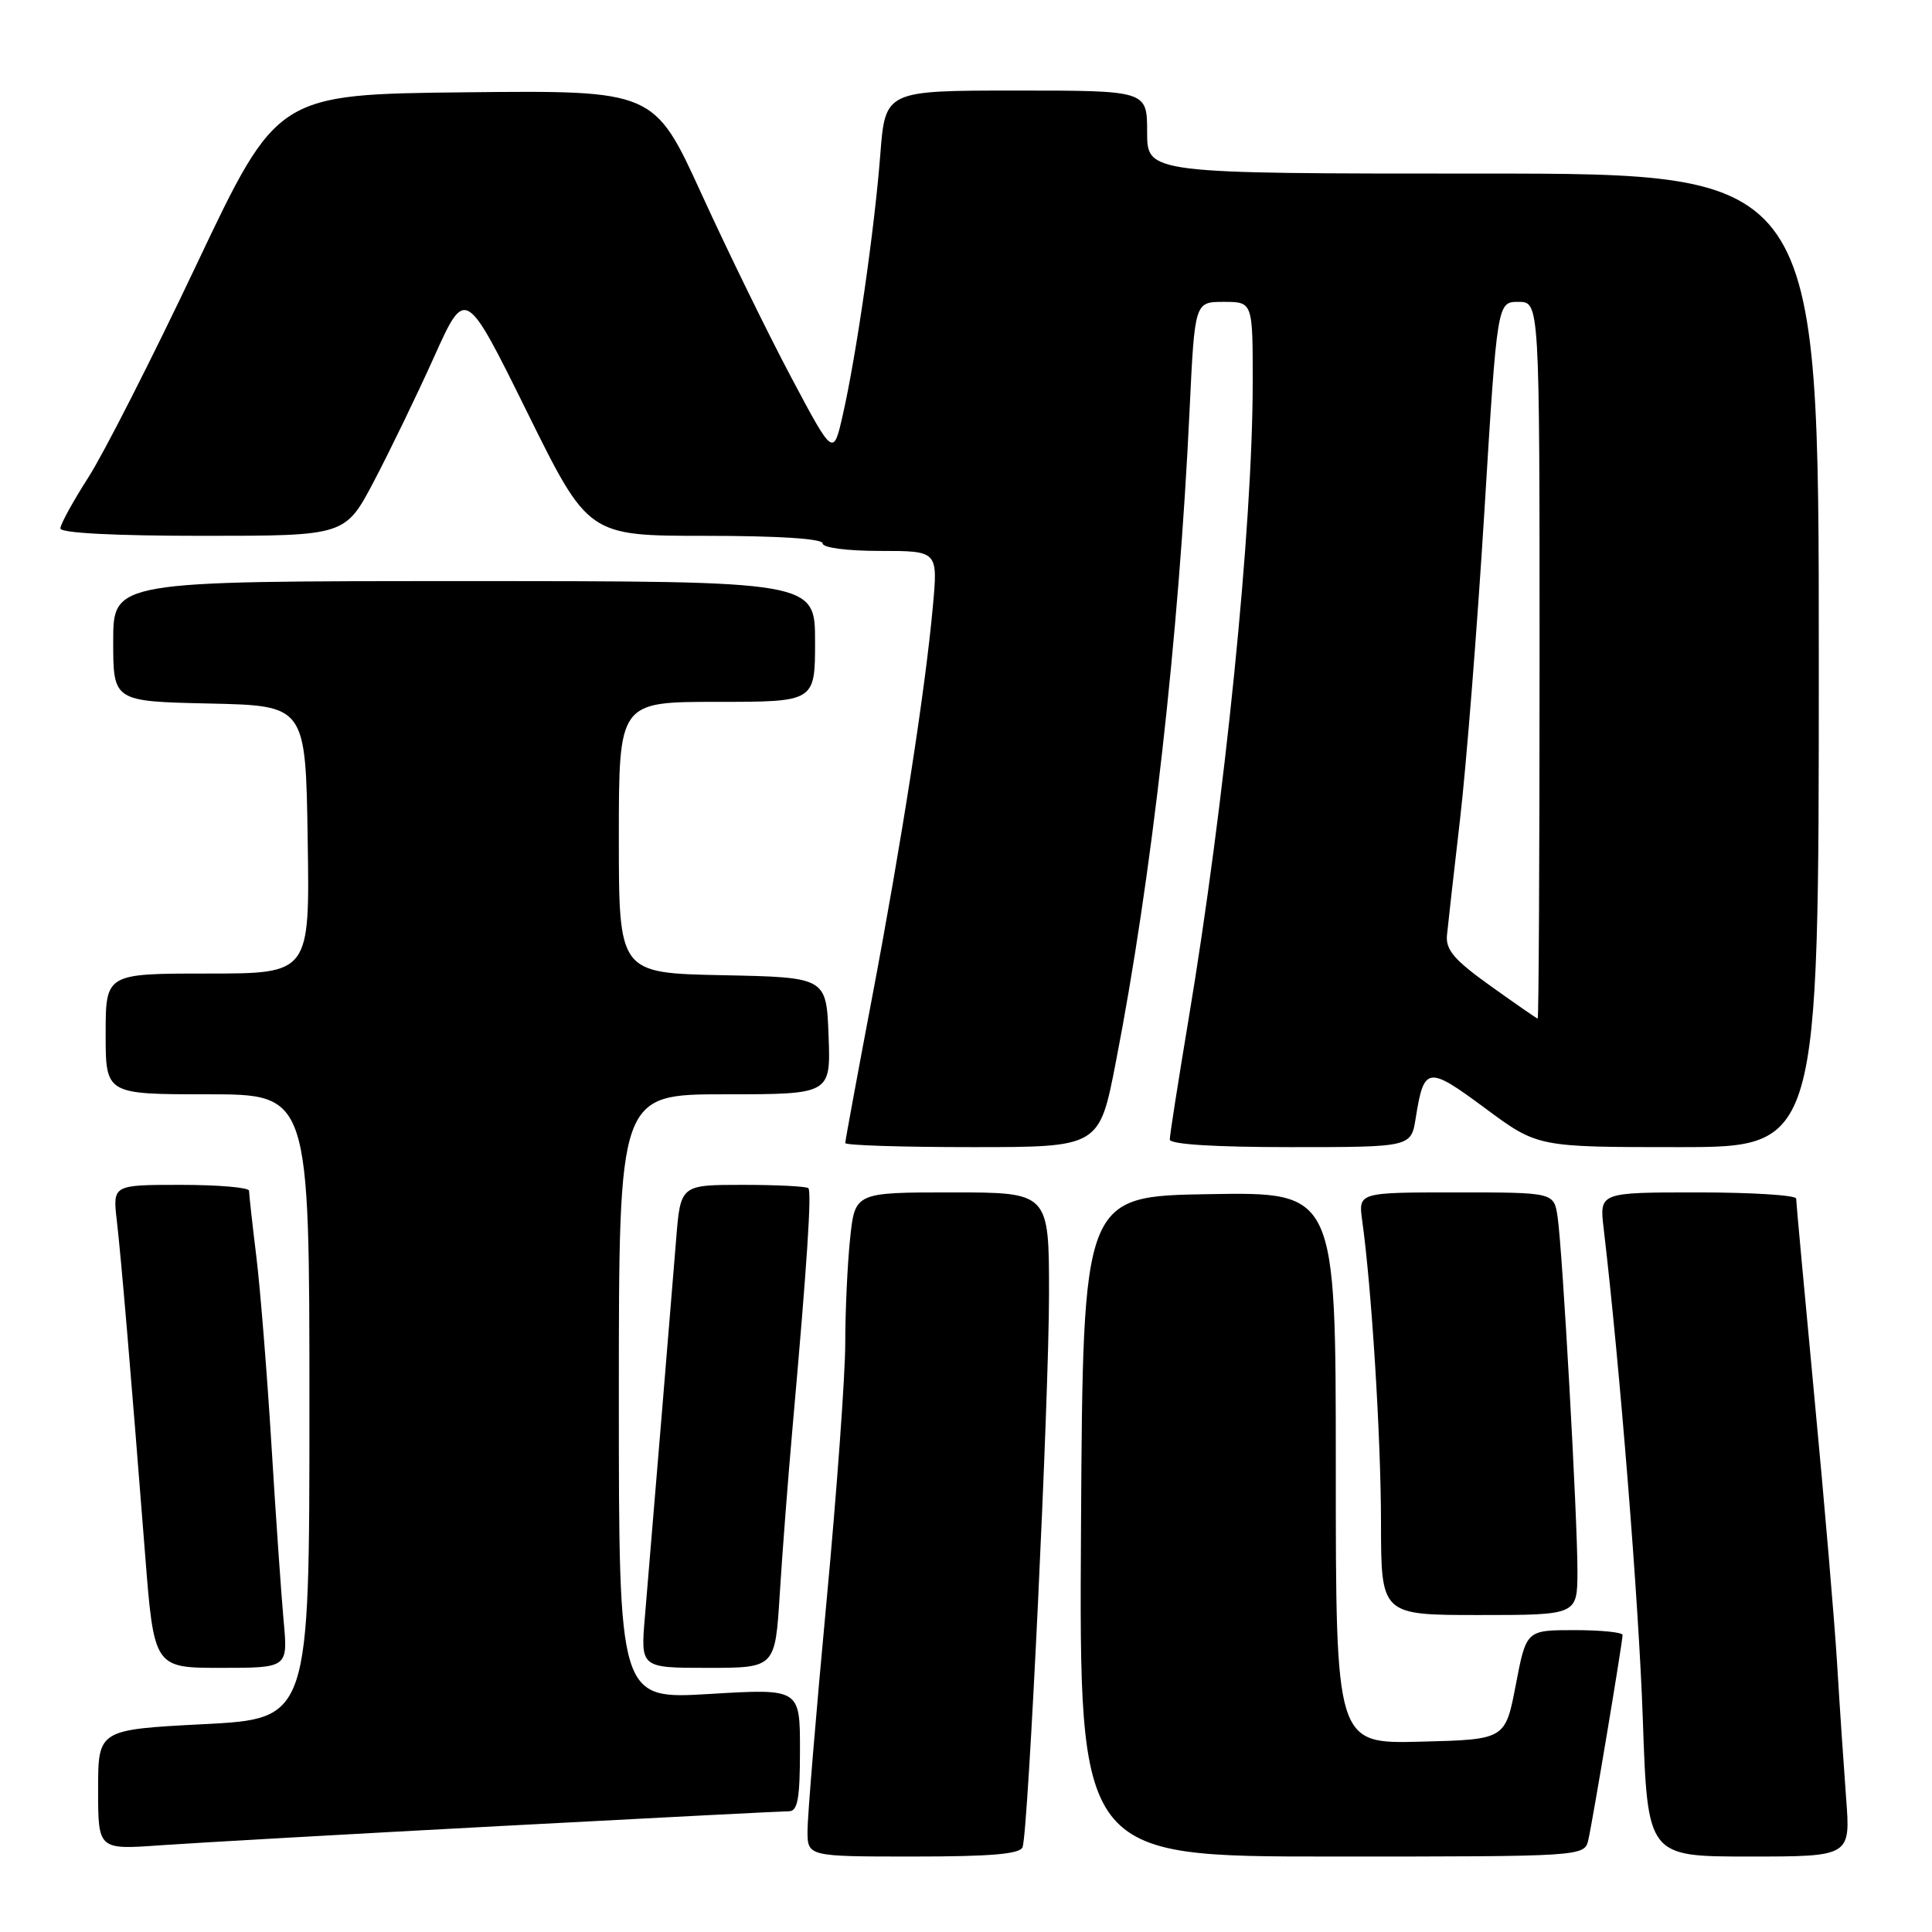 <?xml version="1.0" encoding="UTF-8" standalone="no"?>
<!DOCTYPE svg PUBLIC "-//W3C//DTD SVG 1.1//EN" "http://www.w3.org/Graphics/SVG/1.1/DTD/svg11.dtd" >
<svg xmlns="http://www.w3.org/2000/svg" xmlns:xlink="http://www.w3.org/1999/xlink" version="1.1" viewBox="0 0 256 256">
 <g >
 <path fill="currentColor"
d=" M 135.50 244.75 C 136.26 242.53 139.00 185.27 139.00 171.43 C 139.00 158.00 139.00 158.00 126.14 158.00 C 113.28 158.00 113.28 158.00 112.64 164.15 C 112.29 167.53 112.00 173.75 112.00 177.97 C 112.00 182.19 110.88 197.69 109.50 212.40 C 108.12 227.12 107.00 240.70 107.00 242.58 C 107.00 246.00 107.00 246.00 121.03 246.00 C 131.36 246.00 135.18 245.67 135.50 244.75 Z  M 210.47 243.75 C 211.07 241.10 215.00 217.57 215.00 216.64 C 215.00 216.29 212.13 216.00 208.62 216.00 C 202.24 216.00 202.24 216.00 200.85 223.25 C 199.46 230.50 199.46 230.50 188.23 230.78 C 177.00 231.07 177.00 231.07 177.00 194.51 C 177.00 157.95 177.00 157.95 160.25 158.23 C 143.50 158.50 143.50 158.50 143.24 202.25 C 142.98 246.00 142.98 246.00 176.47 246.00 C 209.96 246.00 209.96 246.00 210.47 243.75 Z  M 244.62 238.25 C 244.30 233.99 243.76 226.00 243.43 220.50 C 243.10 215.00 241.74 199.05 240.41 185.07 C 239.09 171.08 238.00 159.26 238.00 158.82 C 238.00 158.37 232.13 158.00 224.97 158.00 C 211.93 158.00 211.93 158.00 212.49 162.75 C 214.63 180.90 217.15 212.37 217.68 227.75 C 218.31 246.00 218.31 246.00 231.76 246.00 C 245.21 246.00 245.21 246.00 244.62 238.25 Z  M 66.30 241.96 C 86.54 240.88 103.76 240.00 104.55 240.00 C 105.70 240.00 106.00 238.30 106.00 231.87 C 106.00 223.74 106.00 223.74 94.00 224.46 C 82.00 225.18 82.00 225.18 82.00 185.09 C 82.00 145.00 82.00 145.00 96.04 145.00 C 110.08 145.00 110.08 145.00 109.79 137.25 C 109.50 129.50 109.50 129.50 95.75 129.22 C 82.00 128.94 82.00 128.94 82.00 110.97 C 82.00 93.00 82.00 93.00 95.00 93.00 C 108.00 93.00 108.00 93.00 108.00 85.00 C 108.00 77.00 108.00 77.00 61.50 77.00 C 15.00 77.00 15.00 77.00 15.00 84.97 C 15.00 92.94 15.00 92.94 27.75 93.22 C 40.50 93.50 40.50 93.50 40.77 111.25 C 41.05 129.00 41.05 129.00 27.52 129.00 C 14.00 129.00 14.00 129.00 14.00 137.00 C 14.00 145.00 14.00 145.00 27.50 145.00 C 41.00 145.00 41.00 145.00 41.00 186.37 C 41.00 227.74 41.00 227.74 27.00 228.46 C 13.00 229.19 13.00 229.19 13.00 237.15 C 13.00 245.10 13.00 245.10 21.25 244.51 C 25.79 244.19 46.06 243.04 66.30 241.96 Z  M 37.58 214.75 C 37.27 211.31 36.54 200.85 35.97 191.50 C 35.40 182.15 34.50 170.91 33.97 166.53 C 33.43 162.14 33.00 158.20 33.00 157.78 C 33.00 157.35 28.93 157.00 23.97 157.00 C 14.93 157.00 14.93 157.00 15.48 161.75 C 16.07 166.87 17.31 181.50 19.21 205.75 C 20.40 221.00 20.40 221.00 29.28 221.00 C 38.16 221.00 38.16 221.00 37.58 214.75 Z  M 103.32 211.25 C 103.65 205.89 104.42 195.88 105.03 189.00 C 106.94 167.55 107.57 157.91 107.11 157.44 C 106.87 157.20 102.96 157.00 98.42 157.00 C 90.17 157.00 90.17 157.00 89.59 164.25 C 88.98 171.87 86.42 202.75 85.45 214.25 C 84.88 221.00 84.88 221.00 93.79 221.00 C 102.71 221.00 102.71 221.00 103.32 211.25 Z  M 209.02 208.25 C 209.03 201.21 207.05 165.74 206.39 161.25 C 205.91 158.00 205.91 158.00 192.94 158.00 C 179.98 158.00 179.98 158.00 180.50 161.75 C 181.75 170.72 182.98 190.45 182.99 201.75 C 183.00 214.00 183.00 214.00 196.00 214.00 C 209.00 214.00 209.00 214.00 209.02 208.25 Z  M 147.85 140.75 C 152.60 116.39 156.21 84.42 157.63 54.25 C 158.31 40.00 158.31 40.00 162.15 40.00 C 166.00 40.00 166.00 40.00 165.99 50.75 C 165.98 69.83 162.31 106.24 157.46 135.24 C 156.11 143.35 155.00 150.44 155.00 150.99 C 155.00 151.63 160.91 152.00 170.99 152.00 C 186.98 152.00 186.98 152.00 187.59 148.14 C 188.69 141.27 189.17 141.20 196.78 146.84 C 203.74 152.00 203.74 152.00 222.37 152.00 C 241.00 152.00 241.00 152.00 241.00 87.50 C 241.00 23.00 241.00 23.00 196.50 23.00 C 152.00 23.00 152.00 23.00 152.00 17.50 C 152.00 12.00 152.00 12.00 134.65 12.00 C 117.30 12.00 117.30 12.00 116.64 20.52 C 115.88 30.37 113.48 47.04 111.67 55.00 C 110.42 60.50 110.42 60.50 104.84 50.00 C 101.77 44.22 96.43 33.30 92.97 25.73 C 86.68 11.97 86.68 11.97 61.71 12.23 C 36.74 12.50 36.74 12.50 26.07 35.00 C 20.21 47.38 13.74 60.10 11.70 63.27 C 9.67 66.44 8.00 69.48 8.00 70.02 C 8.00 70.63 15.21 71.00 26.88 71.00 C 45.75 71.00 45.75 71.00 49.56 63.75 C 51.65 59.77 55.24 52.36 57.52 47.29 C 61.67 38.07 61.67 38.07 69.81 54.53 C 77.94 71.00 77.94 71.00 93.47 71.00 C 103.16 71.00 109.00 71.38 109.00 72.00 C 109.00 72.58 112.21 73.00 116.64 73.00 C 124.28 73.00 124.28 73.00 123.61 80.35 C 122.61 91.36 119.52 111.26 115.55 132.21 C 113.60 142.49 112.00 151.16 112.00 151.46 C 112.00 151.76 119.57 152.00 128.83 152.00 C 145.67 152.00 145.67 152.00 147.85 140.75 Z  M 197.50 130.64 C 192.71 127.22 191.55 125.86 191.73 123.93 C 191.86 122.59 192.64 115.65 193.47 108.50 C 194.30 101.35 195.75 83.01 196.69 67.75 C 198.39 40.00 198.39 40.00 201.20 40.00 C 204.00 40.00 204.00 40.00 204.00 87.50 C 204.00 113.62 203.89 134.98 203.75 134.97 C 203.61 134.95 200.80 133.00 197.50 130.64 Z "/>
</g>
</svg>